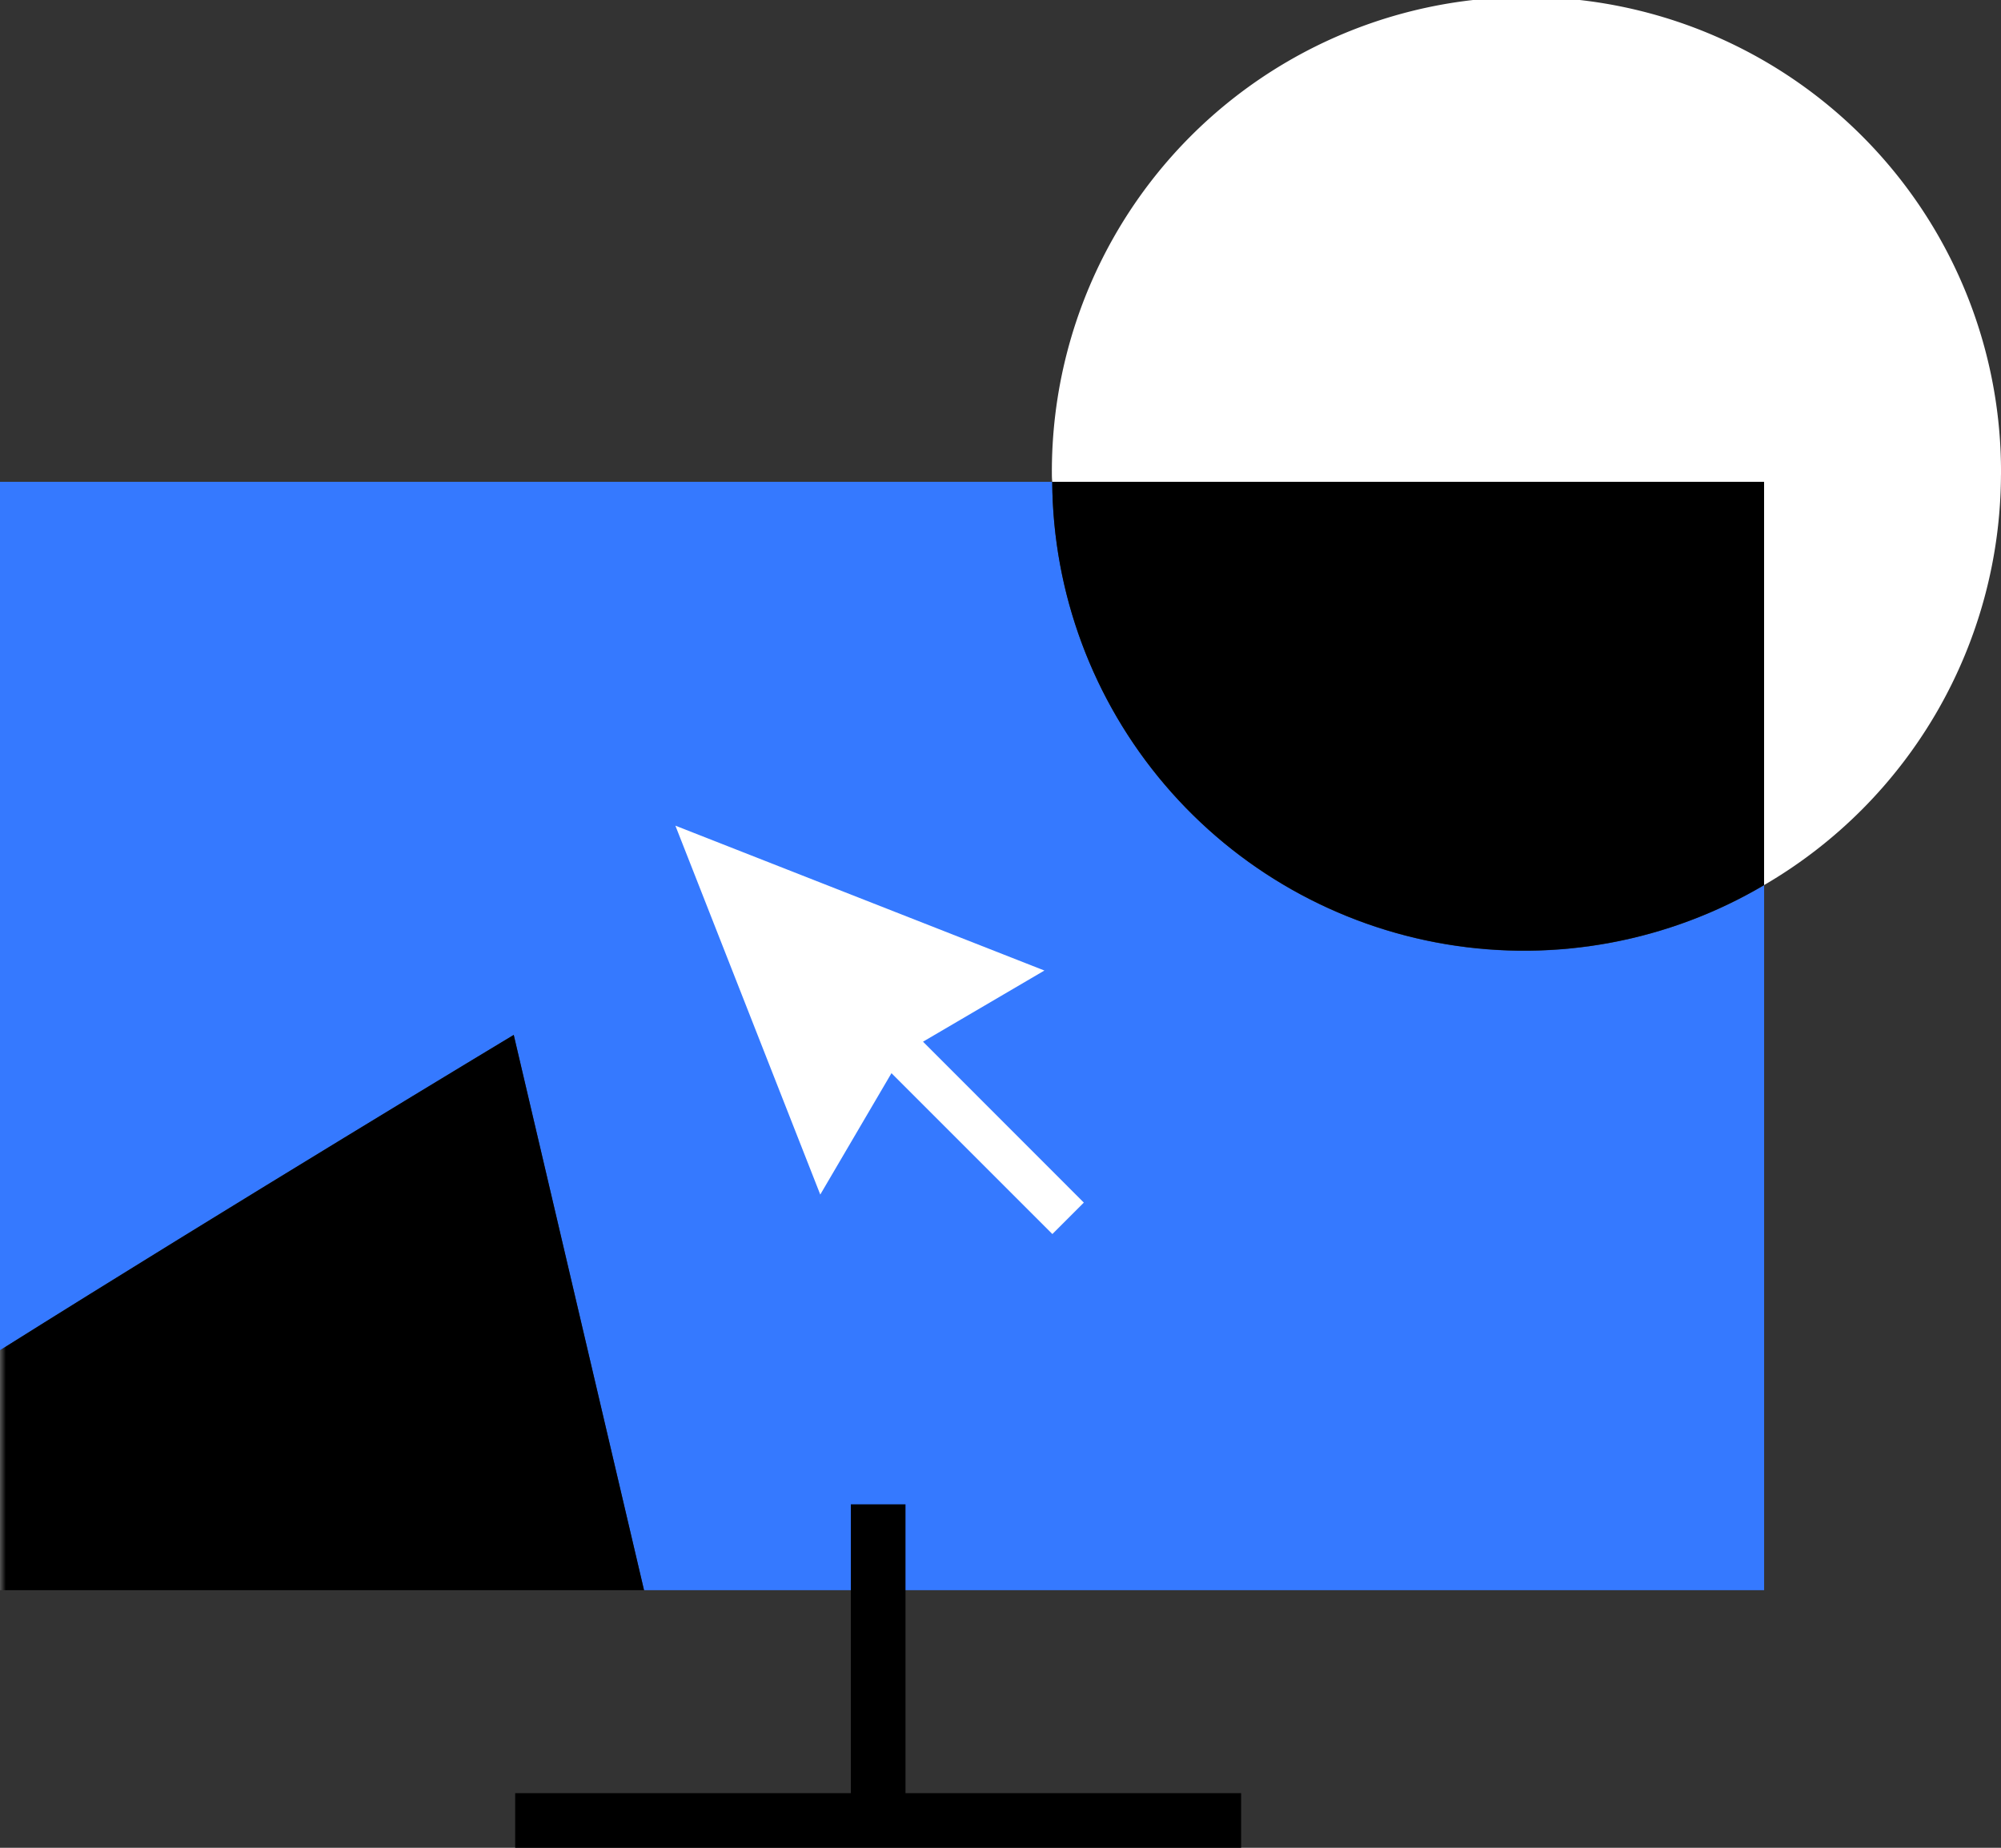 <svg id="그룹_84" data-name="그룹 84" xmlns="http://www.w3.org/2000/svg" xmlns:xlink="http://www.w3.org/1999/xlink" width="62.028" height="57.282" viewBox="0 0 62.028 57.282">
  <rect x="0" y="0" width="62.028" height="57.282" fill="#333333" stroke="none"/>
  <defs>
    <clipPath id="clip-path">
      <rect id="사각형_124" data-name="사각형 124" width="62.028" height="57.282" fill="none"/>
    </clipPath>
    <clipPath id="clip-path-2">
      <path id="패스_78" data-name="패스 78" d="M0,142.368v7.438H19.964l-4.039-17.214S7.259,137.809,0,142.368" transform="translate(0 -132.592)" fill="none"/>
    </clipPath>
    <linearGradient id="linear-gradient" y1="1.464" x2="0.012" y2="1.464" gradientUnits="objectBoundingBox">
      <stop offset="0" stop-color="#707070"/>
      <stop offset="1"/>
    </linearGradient>
    <clipPath id="clip-path-3">
      <path id="패스_79" data-name="패스 79" d="M134.8,61.733a14.627,14.627,0,0,0,22.067,12.5v-12.5Z" transform="translate(-134.801 -61.733)" fill="none"/>
    </clipPath>
    <linearGradient id="linear-gradient-2" x1="-1.478" y1="2.913" x2="-1.467" y2="2.913" xlink:href="#linear-gradient"/>
  </defs>
  <g id="그룹_77" data-name="그룹 77">
    <g id="그룹_76" data-name="그룹 76" clip-path="url(#clip-path)">
      <path id="패스_76" data-name="패스 76" d="M164.179,14.721a14.711,14.711,0,1,0-29.421.034c0,.05.01.183.01.183h22.067v12.5a14.775,14.775,0,0,0,7.343-12.72" transform="translate(-102.151)" fill="#fff"/>
      <path id="패스_77" data-name="패스 77" d="M32.618,61.733H0V88.655c7.259-4.559,15.925-9.776,15.925-9.776l4.039,17.214H54.685V74.237a14.627,14.627,0,0,1-22.067-12.5" transform="translate(0 -46.796)" fill="#3579ff"/>
    </g>
  </g>
  <g id="그룹_79" data-name="그룹 79" transform="translate(0 32.083)">
    <g id="그룹_78" data-name="그룹 78" clip-path="url(#clip-path-2)">
      <rect id="사각형_125" data-name="사각형 125" width="19.964" height="17.214" transform="translate(0 0)" fill="url(#linear-gradient)"/>
    </g>
  </g>
  <g id="그룹_81" data-name="그룹 81" transform="translate(32.618 14.937)">
    <g id="그룹_80" data-name="그룹 80" clip-path="url(#clip-path-3)">
      <rect id="사각형_126" data-name="사각형 126" width="22.067" height="14.538" fill="url(#linear-gradient-2)"/>
    </g>
  </g>
  <g id="그룹_83" data-name="그룹 83">
    <g id="그룹_82" data-name="그룹 82" clip-path="url(#clip-path)">
      <rect id="사각형_127" data-name="사각형 127" width="1.694" height="9.679" transform="translate(26.375 46.635)"/>
      <rect id="사각형_128" data-name="사각형 128" width="22.503" height="1.694" transform="translate(15.97 55.588)"/>
      <path id="패스_80" data-name="패스 80" d="M99.185,117.465,94.2,112.477l3.763-2.206L86.524,105.78l4.491,11.436,2.207-3.763,4.988,4.987Z" transform="translate(-65.588 -80.184)" fill="#fff"/>
    </g>
  </g>
</svg>
